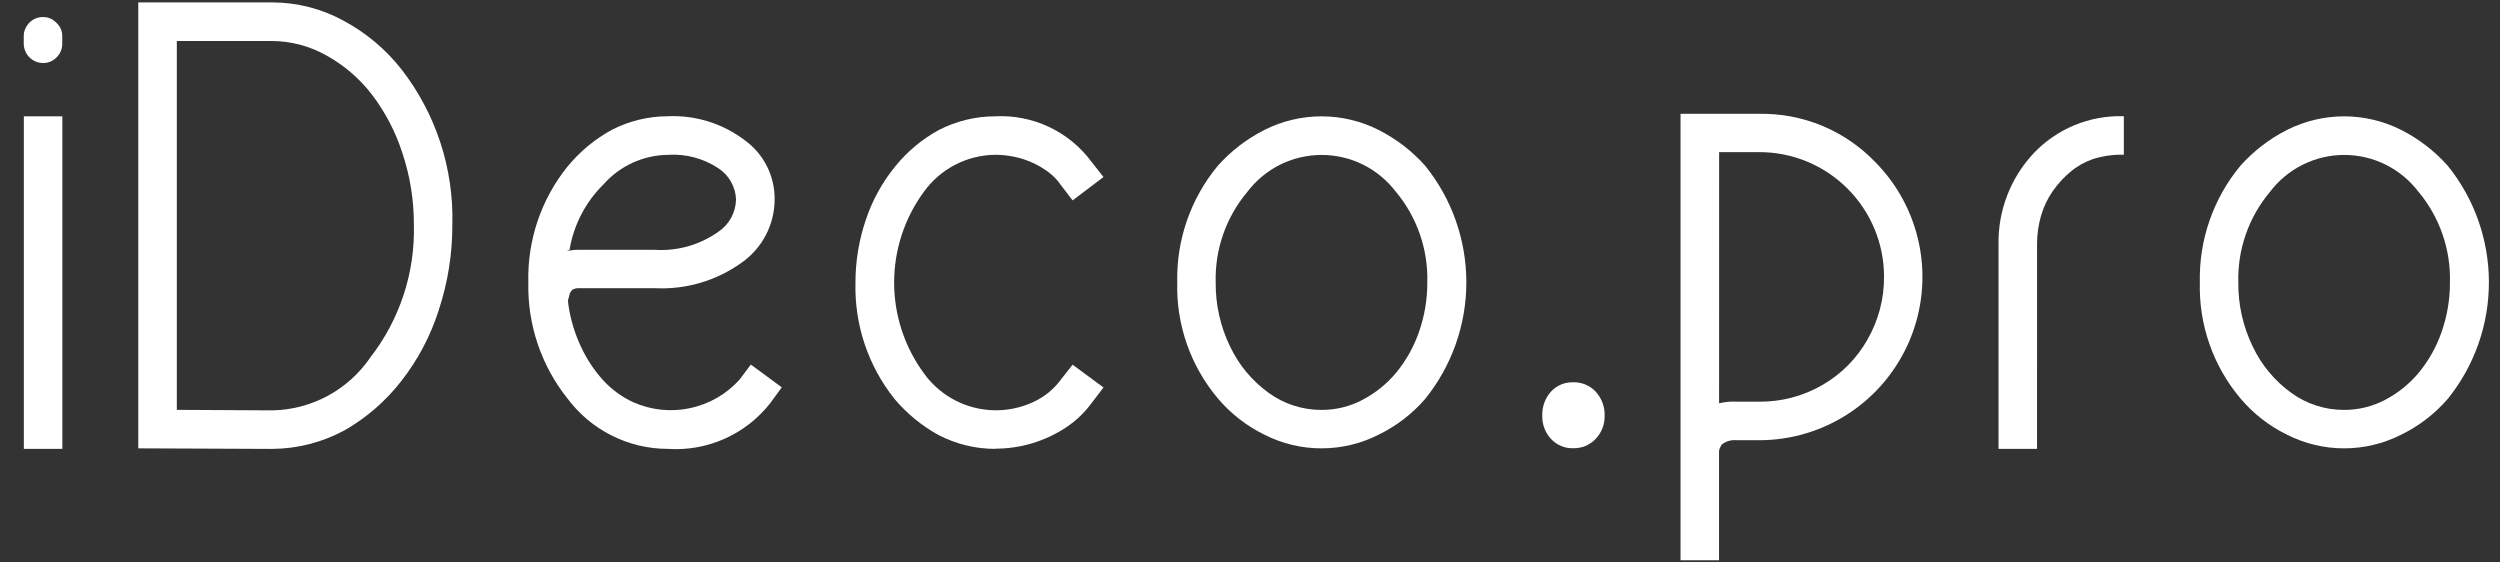 <svg width="80" height="18" viewBox="0 0 80 18" fill="none" xmlns="http://www.w3.org/2000/svg">
    <rect x="0" y="0" width="80" height="18" fill="#333333" stroke="none"/>
    <path
        d="M1.388 0.546C1.494 0.545 1.599 0.575 1.688 0.633C1.774 0.69 1.848 0.763 1.905 0.849C1.963 0.938 1.993 1.043 1.992 1.149V1.392C1.994 1.474 1.978 1.556 1.947 1.632C1.916 1.709 1.869 1.778 1.81 1.835C1.755 1.893 1.689 1.939 1.616 1.97C1.543 2.001 1.464 2.017 1.385 2.017C1.303 2.017 1.221 2.002 1.145 1.97C1.069 1.939 1 1.893 0.942 1.835C0.884 1.777 0.838 1.708 0.807 1.632C0.775 1.556 0.76 1.474 0.76 1.392V1.149C0.76 1.068 0.777 0.987 0.812 0.914C0.844 0.843 0.888 0.778 0.942 0.723C0.998 0.669 1.062 0.625 1.133 0.593C1.213 0.559 1.301 0.542 1.388 0.546ZM0.763 14.364V3.722H1.995V14.364H0.763Z"
        fill="white" />
    <path
        d="M8.713 14.365H8.695L4.425 14.347V0.077H8.712C9.513 0.078 10.301 0.281 11.003 0.668C11.716 1.051 12.342 1.577 12.843 2.213C13.945 3.63 14.521 5.384 14.475 7.178C14.479 8.109 14.333 9.035 14.041 9.92C13.78 10.744 13.374 11.514 12.841 12.194C12.343 12.835 11.724 13.372 11.018 13.774C10.309 14.156 9.518 14.359 8.713 14.365ZM5.658 13.115L8.713 13.132C9.334 13.121 9.944 12.96 10.491 12.665C11.038 12.369 11.505 11.946 11.855 11.432C12.796 10.218 13.287 8.715 13.244 7.18C13.246 6.407 13.123 5.639 12.879 4.905C12.662 4.226 12.33 3.589 11.898 3.022C11.503 2.509 11.007 2.084 10.44 1.772C9.913 1.475 9.318 1.316 8.713 1.312H5.658V13.115Z"
        fill="white" />
    <path
        d="M21.368 14.364C20.744 14.363 20.129 14.217 19.572 13.936C19.014 13.656 18.53 13.249 18.157 12.749C17.32 11.7 16.878 10.391 16.907 9.049C16.869 7.702 17.312 6.385 18.157 5.334C18.551 4.853 19.034 4.452 19.58 4.153C20.134 3.87 20.746 3.722 21.368 3.72C22.262 3.679 23.141 3.956 23.85 4.501C24.144 4.717 24.382 4.999 24.545 5.325C24.708 5.651 24.791 6.011 24.788 6.376C24.788 6.775 24.692 7.168 24.508 7.521C24.323 7.875 24.056 8.179 23.729 8.407C22.922 8.986 21.943 9.273 20.952 9.222H18.54C18.461 9.215 18.381 9.234 18.313 9.274C18.29 9.297 18.27 9.324 18.253 9.352C18.235 9.383 18.223 9.417 18.218 9.452C18.212 9.486 18.203 9.519 18.192 9.552C18.183 9.574 18.177 9.598 18.174 9.622C18.175 9.648 18.178 9.674 18.183 9.699C18.189 9.725 18.192 9.751 18.192 9.777C18.26 10.234 18.395 10.679 18.592 11.097C18.773 11.49 19.014 11.853 19.305 12.173C19.576 12.468 19.904 12.706 20.268 12.873C20.838 13.125 21.472 13.191 22.082 13.061C22.691 12.932 23.244 12.614 23.662 12.152L24.027 11.666L25.017 12.395L24.652 12.895C24.266 13.389 23.765 13.782 23.193 14.038C22.62 14.294 21.994 14.406 21.368 14.364ZM21.368 4.955C20.978 4.96 20.594 5.047 20.239 5.21C19.885 5.373 19.569 5.608 19.311 5.901C18.737 6.466 18.357 7.199 18.225 7.994C18.125 8.029 18.118 8.037 18.216 8.02C18.299 8.004 18.384 7.996 18.468 7.994H20.95C21.673 8.041 22.389 7.839 22.981 7.421C23.154 7.307 23.296 7.153 23.396 6.971C23.495 6.79 23.549 6.587 23.553 6.38C23.545 6.183 23.491 5.991 23.394 5.819C23.298 5.647 23.162 5.5 22.998 5.391C22.518 5.069 21.945 4.916 21.368 4.955Z"
        fill="white" />
    <path
        d="M31.836 14.364C31.214 14.362 30.602 14.213 30.048 13.929C29.505 13.633 29.023 13.239 28.625 12.766C27.784 11.713 27.341 10.398 27.375 9.051C27.373 8.366 27.485 7.686 27.705 7.038C27.913 6.412 28.234 5.829 28.652 5.319C29.038 4.843 29.513 4.447 30.052 4.155C30.606 3.872 31.218 3.724 31.84 3.722C32.435 3.691 33.029 3.807 33.569 4.062C34.108 4.316 34.576 4.7 34.93 5.18L35.312 5.665L34.323 6.412L33.941 5.912C33.838 5.763 33.712 5.631 33.568 5.522C33.414 5.405 33.249 5.304 33.074 5.222C32.885 5.134 32.687 5.067 32.483 5.022C32.272 4.976 32.057 4.953 31.841 4.953C31.396 4.958 30.959 5.068 30.564 5.273C30.169 5.478 29.827 5.772 29.567 6.133C28.947 6.976 28.612 7.995 28.612 9.041C28.612 10.087 28.947 11.106 29.567 11.949C29.951 12.483 30.51 12.867 31.146 13.035C31.783 13.203 32.458 13.144 33.056 12.869C33.407 12.711 33.712 12.465 33.941 12.156L34.323 11.67L35.312 12.399L34.93 12.899C34.708 13.201 34.435 13.463 34.123 13.671C33.447 14.121 32.652 14.36 31.84 14.357L31.836 14.364Z"
        fill="white" />
    <path
        d="M42.288 14.347C41.654 14.348 41.03 14.198 40.465 13.912C39.892 13.632 39.384 13.237 38.972 12.75C38.098 11.713 37.635 10.39 37.672 9.034C37.641 7.674 38.103 6.349 38.972 5.302C39.394 4.83 39.9 4.441 40.465 4.156C41.03 3.871 41.655 3.723 42.288 3.723C42.921 3.723 43.545 3.871 44.111 4.156C44.676 4.441 45.182 4.83 45.604 5.302C46.458 6.359 46.923 7.676 46.923 9.035C46.923 10.393 46.458 11.71 45.604 12.767C45.189 13.246 44.681 13.635 44.111 13.912C43.546 14.198 42.921 14.348 42.288 14.347ZM44.675 6.147C44.397 5.778 44.037 5.478 43.624 5.271C43.21 5.065 42.754 4.958 42.292 4.958C41.83 4.958 41.374 5.065 40.96 5.271C40.547 5.478 40.187 5.778 39.909 6.147C39.232 6.955 38.873 7.983 38.902 9.037C38.895 9.746 39.052 10.448 39.362 11.086C39.641 11.677 40.065 12.187 40.595 12.57C41.087 12.928 41.68 13.119 42.288 13.117C42.745 13.119 43.195 13.009 43.599 12.796C44.011 12.58 44.377 12.285 44.676 11.928C44.994 11.541 45.241 11.101 45.405 10.628C45.585 10.118 45.676 9.58 45.674 9.039C45.703 7.985 45.348 6.956 44.675 6.144V6.147Z"
        fill="white" />
    <path
        d="M49.63 12.533C49.72 12.435 49.83 12.357 49.953 12.305C50.075 12.253 50.208 12.229 50.341 12.233C50.475 12.229 50.609 12.254 50.734 12.305C50.858 12.357 50.97 12.435 51.062 12.533C51.255 12.743 51.358 13.021 51.348 13.306C51.354 13.58 51.251 13.845 51.062 14.043C50.97 14.141 50.858 14.219 50.734 14.271C50.609 14.322 50.475 14.347 50.341 14.343C50.208 14.347 50.075 14.323 49.953 14.271C49.83 14.219 49.72 14.141 49.63 14.043C49.445 13.843 49.346 13.578 49.353 13.306C49.342 13.022 49.441 12.745 49.63 12.533Z"
        fill="white" />
    <path
        d="M59.994 5.172C60.723 5.903 61.219 6.834 61.419 7.848C61.619 8.861 61.515 9.91 61.119 10.864C60.723 11.818 60.054 12.633 59.195 13.207C58.336 13.78 57.327 14.087 56.294 14.087H55.565C55.397 14.07 55.228 14.12 55.096 14.226C55.072 14.262 55.052 14.3 55.035 14.339C55.02 14.37 55.011 14.404 55.009 14.439V17.928H53.777V3.642H56.293C56.982 3.63 57.666 3.759 58.303 4.022C58.939 4.285 59.515 4.677 59.994 5.172ZM55.011 12.906C55.198 12.859 55.391 12.842 55.583 12.854H56.295C57.002 12.86 57.697 12.677 58.309 12.324C58.915 11.978 59.416 11.474 59.759 10.866C60.11 10.256 60.293 9.564 60.289 8.861C60.29 8.336 60.187 7.817 59.987 7.332C59.786 6.847 59.492 6.407 59.121 6.036C58.75 5.665 58.31 5.371 57.825 5.17C57.34 4.97 56.821 4.867 56.296 4.868H55.012L55.011 12.906Z"
        fill="white" />
    <path
        d="M65.185 14.364H63.953V7.819C63.934 6.745 64.332 5.706 65.063 4.919C65.433 4.524 65.883 4.213 66.383 4.006C66.884 3.799 67.422 3.701 67.963 3.719V4.951C67.628 4.942 67.294 4.989 66.974 5.09C66.711 5.181 66.467 5.319 66.254 5.498C66.039 5.677 65.849 5.885 65.689 6.114C65.523 6.353 65.398 6.616 65.316 6.895C65.228 7.194 65.184 7.504 65.186 7.815L65.185 14.364Z"
        fill="white" />
    <path
        d="M75.011 14.347C74.377 14.348 73.753 14.198 73.188 13.912C72.615 13.633 72.106 13.237 71.695 12.75C70.821 11.713 70.358 10.39 70.395 9.034C70.364 7.674 70.826 6.349 71.695 5.302C72.117 4.83 72.623 4.441 73.188 4.156C73.753 3.871 74.378 3.723 75.011 3.723C75.644 3.723 76.269 3.871 76.834 4.156C77.399 4.441 77.905 4.83 78.326 5.302C79.18 6.359 79.645 7.676 79.645 9.035C79.645 10.393 79.18 11.71 78.326 12.767C77.911 13.245 77.404 13.635 76.834 13.912C76.269 14.198 75.644 14.348 75.011 14.347ZM77.398 6.147C77.12 5.778 76.76 5.478 76.347 5.272C75.933 5.065 75.478 4.958 75.016 4.958C74.553 4.958 74.097 5.065 73.684 5.272C73.27 5.478 72.911 5.778 72.633 6.147C71.956 6.955 71.598 7.983 71.626 9.037C71.619 9.746 71.776 10.448 72.086 11.086C72.365 11.677 72.789 12.188 73.319 12.57C73.811 12.928 74.404 13.119 75.012 13.117C75.469 13.118 75.919 13.008 76.323 12.796C76.735 12.58 77.101 12.285 77.399 11.928C77.718 11.542 77.965 11.101 78.129 10.628C78.309 10.118 78.4 9.58 78.398 9.039C78.427 7.985 78.072 6.956 77.398 6.144V6.147Z"
        fill="white" />
</svg>
    